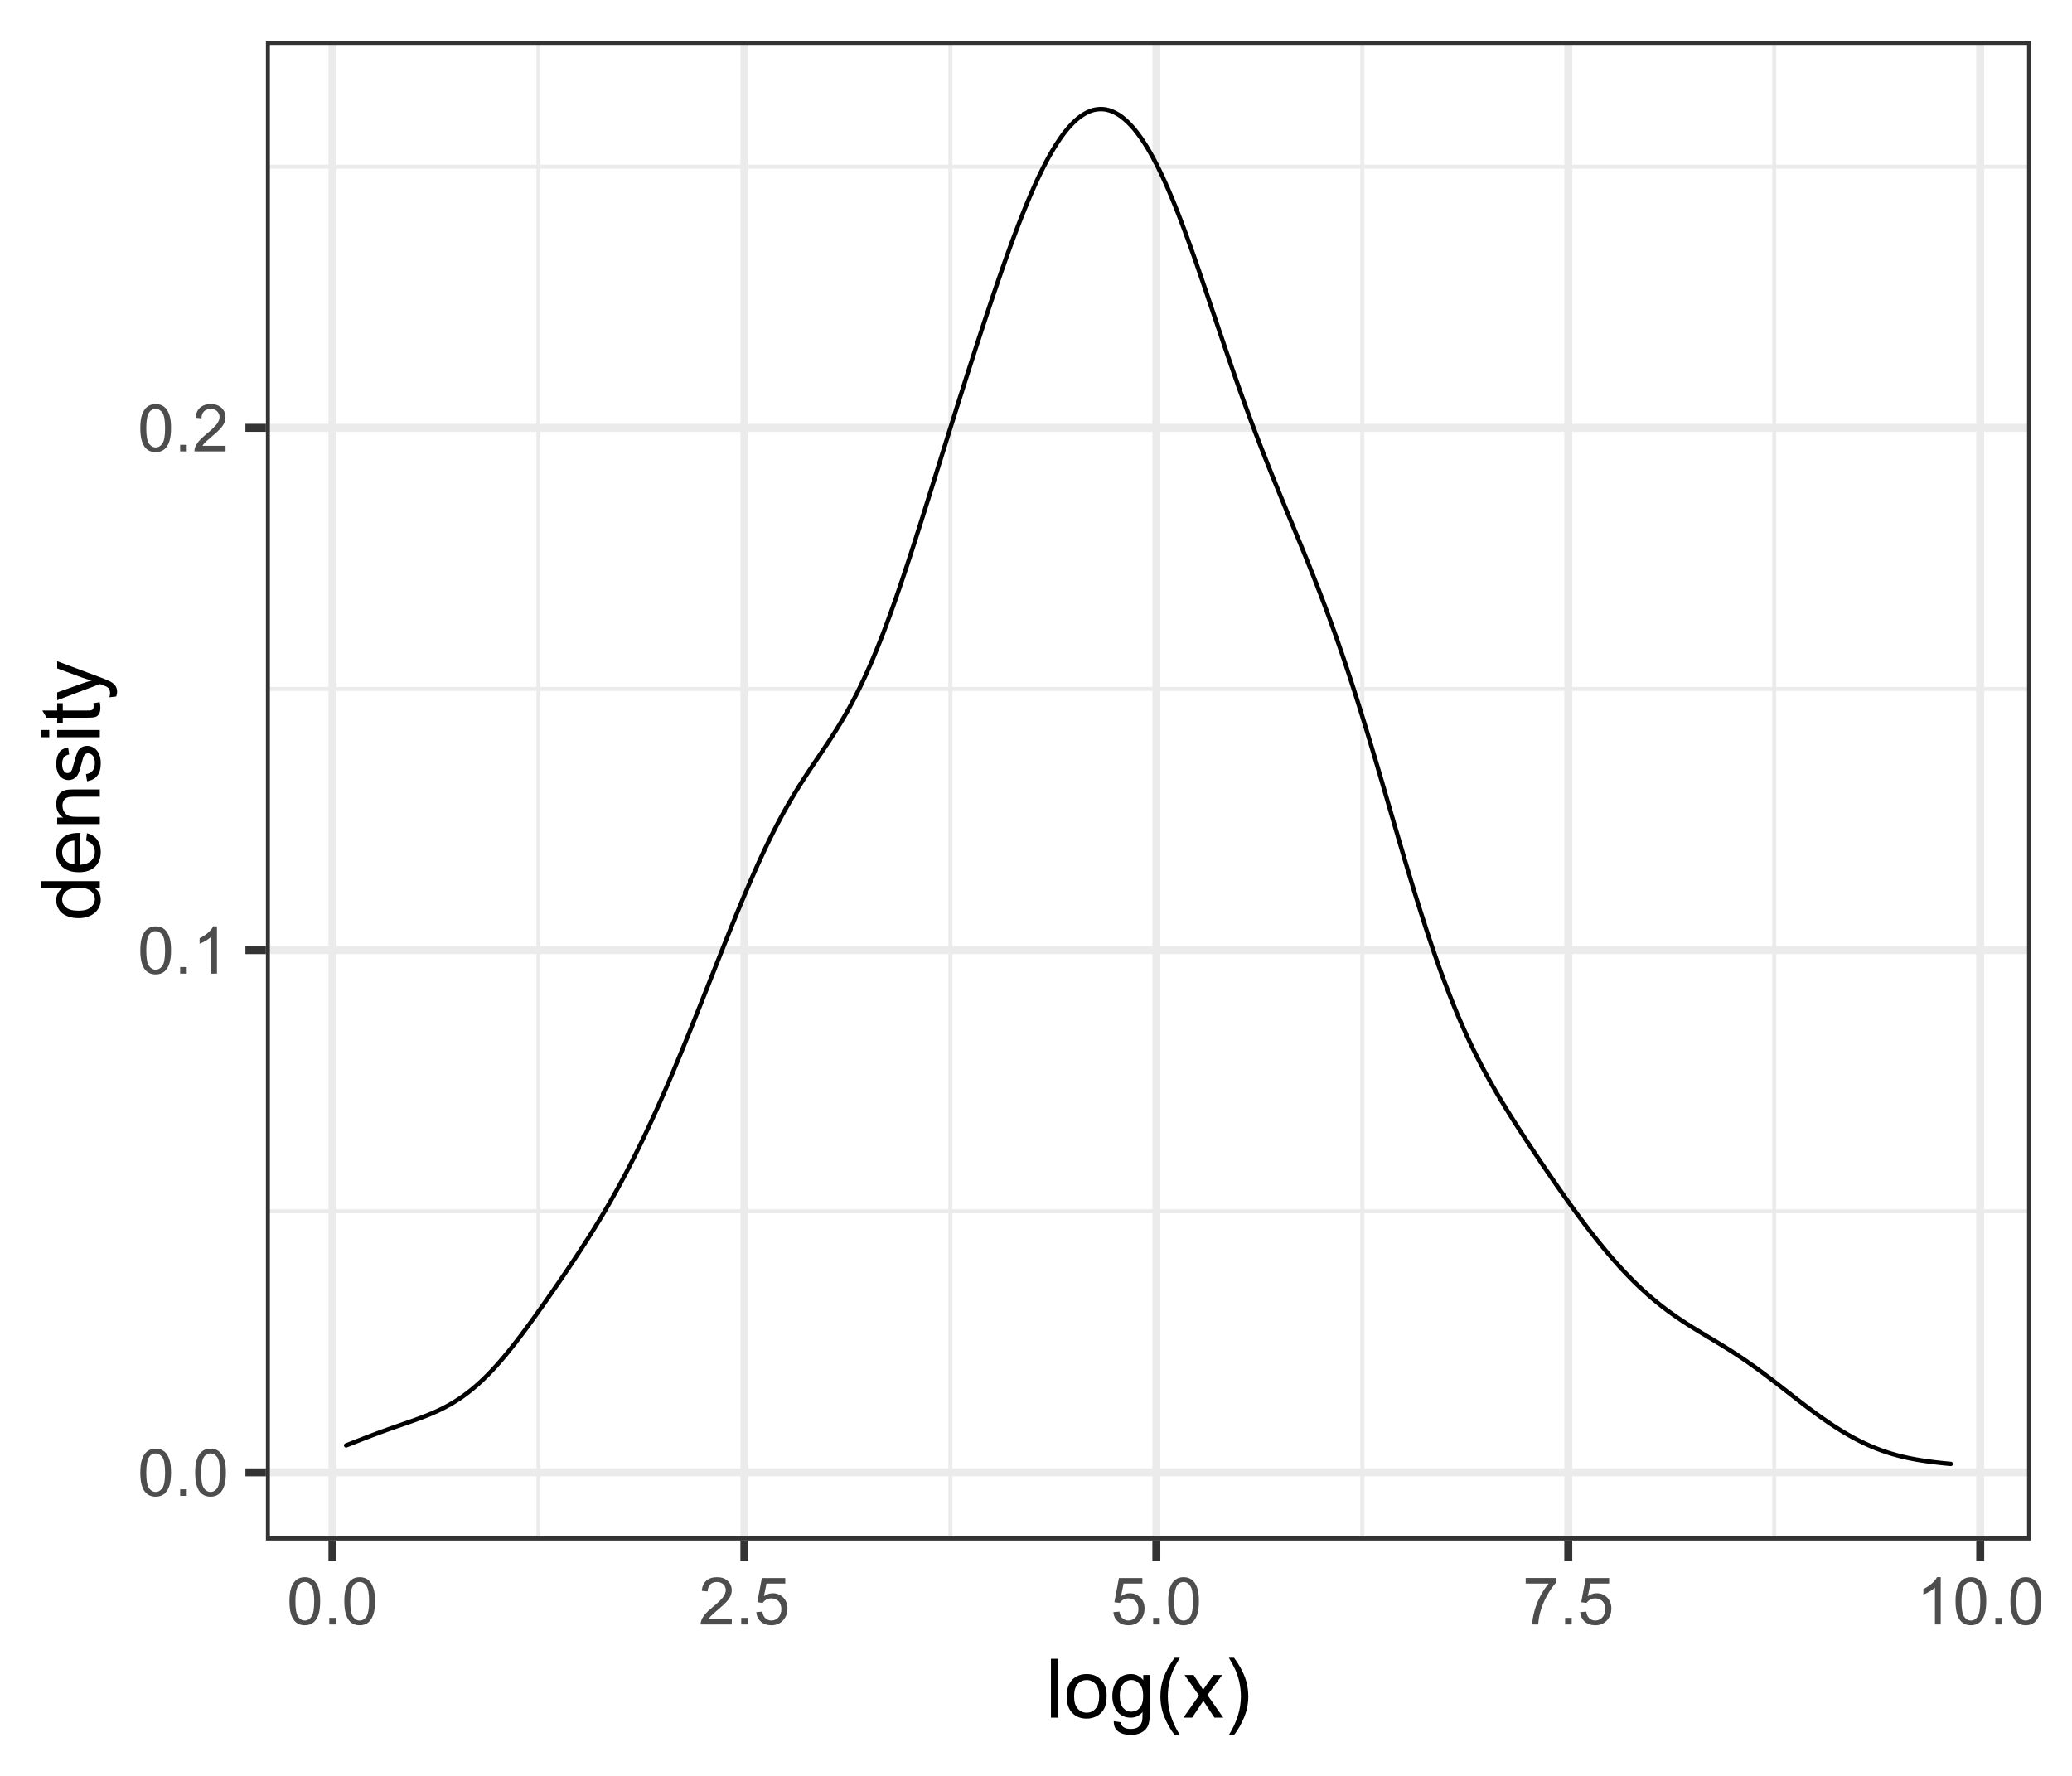 <?xml version="1.0" encoding="UTF-8"?>
<svg xmlns="http://www.w3.org/2000/svg" xmlns:xlink="http://www.w3.org/1999/xlink" width="504pt" height="432pt" viewBox="0 0 504 432" version="1.1">
<defs>
<g>
<symbol overflow="visible" id="glyph0-0">
<path style="stroke:none;" d="M 2 0 L 2 -10 L 10 -10 L 10 0 Z M 2.25 -0.25 L 9.75 -0.25 L 9.75 -9.75 L 2.25 -9.75 Z M 2.25 -0.25 "/>
</symbol>
<symbol overflow="visible" id="glyph0-1">
<path style="stroke:none;" d="M 0.664 -5.648 C 0.66 -7 0.801 -8.09 1.082 -8.918 C 1.359 -9.742 1.773 -10.379 2.324 -10.828 C 2.871 -11.273 3.562 -11.496 4.398 -11.5 C 5.012 -11.496 5.551 -11.371 6.016 -11.129 C 6.477 -10.879 6.859 -10.523 7.164 -10.059 C 7.465 -9.59 7.703 -9.023 7.875 -8.355 C 8.047 -7.684 8.133 -6.781 8.133 -5.648 C 8.133 -4.305 7.992 -3.219 7.719 -2.395 C 7.438 -1.566 7.027 -0.93 6.48 -0.48 C 5.93 -0.031 5.234 0.191 4.398 0.195 C 3.293 0.191 2.426 -0.199 1.797 -0.992 C 1.039 -1.941 0.66 -3.496 0.664 -5.648 Z M 2.109 -5.648 C 2.109 -3.766 2.328 -2.512 2.77 -1.895 C 3.207 -1.27 3.75 -0.961 4.398 -0.961 C 5.043 -0.961 5.586 -1.273 6.027 -1.898 C 6.465 -2.523 6.684 -3.773 6.688 -5.648 C 6.684 -7.531 6.465 -8.781 6.027 -9.406 C 5.586 -10.023 5.039 -10.336 4.383 -10.336 C 3.734 -10.336 3.219 -10.062 2.836 -9.516 C 2.352 -8.816 2.109 -7.527 2.109 -5.648 Z M 2.109 -5.648 "/>
</symbol>
<symbol overflow="visible" id="glyph0-2">
<path style="stroke:none;" d="M 1.453 0 L 1.453 -1.602 L 3.055 -1.602 L 3.055 0 Z M 1.453 0 "/>
</symbol>
<symbol overflow="visible" id="glyph0-3">
<path style="stroke:none;" d="M 5.961 0 L 4.555 0 L 4.555 -8.961 C 4.211 -8.633 3.77 -8.312 3.223 -7.992 C 2.672 -7.668 2.176 -7.426 1.742 -7.266 L 1.742 -8.625 C 2.523 -8.992 3.211 -9.438 3.805 -9.969 C 4.391 -10.492 4.809 -11.004 5.055 -11.5 L 5.961 -11.5 Z M 5.961 0 "/>
</symbol>
<symbol overflow="visible" id="glyph0-4">
<path style="stroke:none;" d="M 8.055 -1.352 L 8.055 0 L 0.484 0 C 0.473 -0.336 0.527 -0.66 0.648 -0.977 C 0.84 -1.488 1.148 -1.996 1.574 -2.5 C 1.996 -2.996 2.609 -3.574 3.414 -4.234 C 4.656 -5.254 5.496 -6.062 5.938 -6.66 C 6.371 -7.254 6.59 -7.816 6.594 -8.352 C 6.59 -8.906 6.391 -9.379 5.996 -9.762 C 5.594 -10.145 5.074 -10.336 4.438 -10.336 C 3.758 -10.336 3.219 -10.133 2.812 -9.727 C 2.406 -9.32 2.199 -8.758 2.195 -8.039 L 0.75 -8.188 C 0.848 -9.262 1.219 -10.086 1.867 -10.652 C 2.512 -11.215 3.379 -11.496 4.469 -11.5 C 5.566 -11.496 6.438 -11.191 7.078 -10.586 C 7.719 -9.973 8.039 -9.219 8.039 -8.32 C 8.039 -7.859 7.945 -7.406 7.758 -6.969 C 7.57 -6.523 7.258 -6.059 6.824 -5.57 C 6.387 -5.078 5.664 -4.406 4.656 -3.555 C 3.809 -2.844 3.266 -2.363 3.031 -2.113 C 2.789 -1.859 2.594 -1.605 2.438 -1.352 Z M 8.055 -1.352 "/>
</symbol>
<symbol overflow="visible" id="glyph0-5">
<path style="stroke:none;" d="M 0.664 -3 L 2.141 -3.125 C 2.246 -2.402 2.5 -1.863 2.902 -1.504 C 3.297 -1.141 3.777 -0.961 4.344 -0.961 C 5.016 -0.961 5.59 -1.215 6.062 -1.727 C 6.527 -2.234 6.762 -2.91 6.766 -3.758 C 6.762 -4.555 6.535 -5.188 6.09 -5.656 C 5.637 -6.117 5.047 -6.352 4.32 -6.352 C 3.863 -6.352 3.457 -6.246 3.094 -6.043 C 2.727 -5.832 2.438 -5.566 2.234 -5.242 L 0.914 -5.414 L 2.023 -11.297 L 7.719 -11.297 L 7.719 -9.953 L 3.148 -9.953 L 2.531 -6.875 C 3.219 -7.352 3.938 -7.594 4.695 -7.594 C 5.691 -7.594 6.535 -7.246 7.227 -6.555 C 7.91 -5.859 8.254 -4.969 8.258 -3.883 C 8.254 -2.844 7.953 -1.949 7.352 -1.195 C 6.613 -0.27 5.609 0.191 4.344 0.195 C 3.297 0.191 2.449 -0.098 1.793 -0.68 C 1.133 -1.262 0.754 -2.035 0.664 -3 Z M 0.664 -3 "/>
</symbol>
<symbol overflow="visible" id="glyph0-6">
<path style="stroke:none;" d="M 0.758 -9.953 L 0.758 -11.305 L 8.172 -11.305 L 8.172 -10.211 C 7.441 -9.434 6.719 -8.402 6.004 -7.117 C 5.285 -5.828 4.73 -4.504 4.344 -3.148 C 4.059 -2.188 3.879 -1.141 3.805 0 L 2.359 0 C 2.371 -0.898 2.547 -1.984 2.891 -3.266 C 3.227 -4.539 3.715 -5.77 4.348 -6.957 C 4.98 -8.137 5.652 -9.137 6.367 -9.953 Z M 0.758 -9.953 "/>
</symbol>
<symbol overflow="visible" id="glyph1-0">
<path style="stroke:none;" d="M 2.5 0 L 2.5 -12.5 L 12.5 -12.5 L 12.5 0 Z M 2.812 -0.312 L 12.188 -0.312 L 12.188 -12.188 L 2.812 -12.188 Z M 2.812 -0.312 "/>
</symbol>
<symbol overflow="visible" id="glyph1-1">
<path style="stroke:none;" d="M 1.281 0 L 1.281 -14.316 L 3.039 -14.316 L 3.039 0 Z M 1.281 0 "/>
</symbol>
<symbol overflow="visible" id="glyph1-2">
<path style="stroke:none;" d="M 0.664 -5.188 C 0.66 -7.102 1.195 -8.523 2.266 -9.453 C 3.152 -10.219 4.238 -10.605 5.527 -10.605 C 6.949 -10.605 8.117 -10.137 9.023 -9.203 C 9.93 -8.27 10.383 -6.98 10.383 -5.332 C 10.383 -3.996 10.18 -2.945 9.781 -2.18 C 9.375 -1.414 8.793 -0.82 8.031 -0.398 C 7.262 0.023 6.426 0.234 5.527 0.234 C 4.074 0.234 2.902 -0.23 2.008 -1.16 C 1.109 -2.09 0.66 -3.43 0.664 -5.188 Z M 2.469 -5.188 C 2.465 -3.855 2.758 -2.863 3.34 -2.203 C 3.918 -1.539 4.645 -1.207 5.527 -1.211 C 6.395 -1.207 7.121 -1.539 7.703 -2.207 C 8.281 -2.867 8.57 -3.879 8.574 -5.242 C 8.57 -6.523 8.281 -7.496 7.699 -8.156 C 7.117 -8.816 6.391 -9.145 5.527 -9.148 C 4.645 -9.145 3.918 -8.816 3.34 -8.164 C 2.758 -7.504 2.465 -6.512 2.469 -5.188 Z M 2.469 -5.188 "/>
</symbol>
<symbol overflow="visible" id="glyph1-3">
<path style="stroke:none;" d="M 0.996 0.859 L 2.703 1.113 C 2.773 1.641 2.973 2.023 3.301 2.266 C 3.73 2.59 4.328 2.754 5.086 2.754 C 5.898 2.754 6.527 2.59 6.973 2.266 C 7.414 1.938 7.711 1.48 7.871 0.898 C 7.957 0.535 8 -0.215 8 -1.359 C 7.227 -0.453 6.27 0 5.125 0 C 3.699 0 2.598 -0.512 1.816 -1.543 C 1.035 -2.566 0.645 -3.801 0.645 -5.242 C 0.645 -6.23 0.82 -7.145 1.18 -7.98 C 1.535 -8.816 2.055 -9.461 2.738 -9.922 C 3.414 -10.375 4.215 -10.605 5.137 -10.605 C 6.359 -10.605 7.367 -10.109 8.164 -9.121 L 8.164 -10.371 L 9.785 -10.371 L 9.785 -1.406 C 9.785 0.207 9.617 1.352 9.289 2.027 C 8.957 2.699 8.438 3.23 7.727 3.625 C 7.012 4.012 6.137 4.207 5.098 4.211 C 3.859 4.207 2.859 3.93 2.098 3.375 C 1.336 2.816 0.969 1.977 0.996 0.859 Z M 2.453 -5.371 C 2.449 -4.008 2.719 -3.016 3.262 -2.391 C 3.797 -1.766 4.473 -1.453 5.293 -1.453 C 6.098 -1.453 6.777 -1.762 7.324 -2.387 C 7.871 -3.004 8.145 -3.98 8.145 -5.312 C 8.145 -6.582 7.859 -7.539 7.297 -8.184 C 6.73 -8.824 6.055 -9.145 5.266 -9.148 C 4.48 -9.145 3.816 -8.828 3.273 -8.195 C 2.723 -7.559 2.449 -6.617 2.453 -5.371 Z M 2.453 -5.371 "/>
</symbol>
<symbol overflow="visible" id="glyph1-4">
<path style="stroke:none;" d="M 4.68 4.211 C 3.707 2.984 2.887 1.555 2.215 -0.086 C 1.543 -1.723 1.207 -3.422 1.211 -5.188 C 1.207 -6.73 1.457 -8.215 1.961 -9.641 C 2.547 -11.281 3.453 -12.922 4.68 -14.562 L 5.938 -14.562 C 5.148 -13.203 4.629 -12.238 4.375 -11.66 C 3.977 -10.762 3.664 -9.824 3.438 -8.848 C 3.152 -7.629 3.012 -6.402 3.016 -5.176 C 3.012 -2.039 3.984 1.086 5.938 4.211 Z M 4.68 4.211 "/>
</symbol>
<symbol overflow="visible" id="glyph1-5">
<path style="stroke:none;" d="M 0.148 0 L 3.938 -5.391 L 0.43 -10.371 L 2.625 -10.371 L 4.219 -7.938 C 4.516 -7.473 4.754 -7.086 4.941 -6.777 C 5.223 -7.203 5.488 -7.586 5.734 -7.922 L 7.48 -10.371 L 9.578 -10.371 L 5.996 -5.488 L 9.852 0 L 7.695 0 L 5.566 -3.223 L 5 -4.094 L 2.273 0 Z M 0.148 0 "/>
</symbol>
<symbol overflow="visible" id="glyph1-6">
<path style="stroke:none;" d="M 2.469 4.211 L 1.211 4.211 C 3.156 1.086 4.129 -2.039 4.133 -5.176 C 4.129 -6.395 3.988 -7.609 3.711 -8.82 C 3.484 -9.789 3.176 -10.727 2.781 -11.633 C 2.527 -12.211 2.004 -13.188 1.211 -14.562 L 2.469 -14.562 C 3.688 -12.922 4.594 -11.281 5.188 -9.641 C 5.684 -8.215 5.934 -6.73 5.938 -5.188 C 5.934 -3.422 5.598 -1.723 4.926 -0.086 C 4.25 1.555 3.43 2.984 2.469 4.211 Z M 2.469 4.211 "/>
</symbol>
<symbol overflow="visible" id="glyph2-0">
<path style="stroke:none;" d="M 0 -2.5 L -12.5 -2.5 L -12.5 -12.5 L 0 -12.5 Z M -0.312 -2.812 L -0.312 -12.188 L -12.188 -12.188 L -12.188 -2.812 Z M -0.312 -2.812 "/>
</symbol>
<symbol overflow="visible" id="glyph2-1">
<path style="stroke:none;" d="M 0 -8.047 L -1.309 -8.047 C -0.277 -7.387 0.234 -6.422 0.234 -5.148 C 0.234 -4.316 0.008 -3.555 -0.449 -2.867 C -0.902 -2.172 -1.539 -1.637 -2.359 -1.254 C -3.176 -0.871 -4.113 -0.68 -5.176 -0.684 C -6.207 -0.68 -7.148 -0.852 -7.992 -1.199 C -8.836 -1.543 -9.48 -2.062 -9.93 -2.754 C -10.379 -3.441 -10.605 -4.211 -10.605 -5.07 C -10.605 -5.691 -10.473 -6.25 -10.207 -6.738 C -9.941 -7.227 -9.598 -7.621 -9.18 -7.93 L -14.316 -7.93 L -14.316 -9.68 L 0 -9.68 Z M -5.176 -2.492 C -3.844 -2.488 -2.852 -2.77 -2.195 -3.332 C -1.535 -3.891 -1.207 -4.551 -1.211 -5.312 C -1.207 -6.078 -1.52 -6.73 -2.152 -7.27 C -2.777 -7.805 -3.738 -8.074 -5.027 -8.078 C -6.445 -8.074 -7.484 -7.801 -8.152 -7.258 C -8.812 -6.707 -9.145 -6.031 -9.148 -5.234 C -9.145 -4.449 -8.828 -3.797 -8.191 -3.277 C -7.551 -2.75 -6.543 -2.488 -5.176 -2.492 Z M -5.176 -2.492 "/>
</symbol>
<symbol overflow="visible" id="glyph2-2">
<path style="stroke:none;" d="M -3.34 -8.418 L -3.113 -10.234 C -2.051 -9.945 -1.23 -9.414 -0.645 -8.641 C -0.059 -7.863 0.234 -6.875 0.234 -5.672 C 0.234 -4.156 -0.23 -2.953 -1.168 -2.066 C -2.098 -1.176 -3.41 -0.73 -5.098 -0.734 C -6.84 -0.73 -8.191 -1.18 -9.16 -2.082 C -10.121 -2.977 -10.605 -4.145 -10.605 -5.578 C -10.605 -6.961 -10.133 -8.09 -9.188 -8.973 C -8.242 -9.848 -6.914 -10.289 -5.203 -10.293 C -5.098 -10.289 -4.941 -10.285 -4.734 -10.281 L -4.734 -2.551 C -3.594 -2.613 -2.719 -2.938 -2.117 -3.516 C -1.508 -4.094 -1.207 -4.816 -1.211 -5.684 C -1.207 -6.324 -1.375 -6.871 -1.719 -7.332 C -2.055 -7.785 -2.598 -8.148 -3.34 -8.418 Z M -6.18 -2.648 L -6.18 -8.438 C -7.051 -8.359 -7.707 -8.137 -8.145 -7.773 C -8.82 -7.211 -9.156 -6.484 -9.16 -5.598 C -9.156 -4.785 -8.887 -4.105 -8.348 -3.559 C -7.805 -3.004 -7.082 -2.703 -6.18 -2.648 Z M -6.18 -2.648 "/>
</symbol>
<symbol overflow="visible" id="glyph2-3">
<path style="stroke:none;" d="M 0 -1.32 L -10.371 -1.32 L -10.371 -2.902 L -8.898 -2.902 C -10.035 -3.66 -10.605 -4.762 -10.605 -6.203 C -10.605 -6.824 -10.492 -7.398 -10.266 -7.926 C -10.039 -8.445 -9.742 -8.836 -9.383 -9.102 C -9.016 -9.359 -8.586 -9.543 -8.086 -9.648 C -7.758 -9.711 -7.188 -9.742 -6.375 -9.746 L 0 -9.746 L 0 -7.988 L -6.309 -7.988 C -7.023 -7.984 -7.559 -7.918 -7.914 -7.781 C -8.266 -7.645 -8.547 -7.402 -8.762 -7.055 C -8.973 -6.707 -9.082 -6.297 -9.082 -5.832 C -9.082 -5.078 -8.844 -4.434 -8.367 -3.891 C -7.891 -3.348 -6.988 -3.074 -5.664 -3.078 L 0 -3.078 Z M 0 -1.32 "/>
</symbol>
<symbol overflow="visible" id="glyph2-4">
<path style="stroke:none;" d="M -3.094 -0.617 L -3.367 -2.352 C -2.668 -2.445 -2.133 -2.719 -1.766 -3.168 C -1.391 -3.609 -1.207 -4.234 -1.211 -5.039 C -1.207 -5.844 -1.371 -6.441 -1.703 -6.836 C -2.027 -7.223 -2.414 -7.418 -2.859 -7.422 C -3.258 -7.418 -3.57 -7.246 -3.797 -6.906 C -3.953 -6.66 -4.152 -6.062 -4.395 -5.109 C -4.719 -3.82 -5 -2.926 -5.238 -2.426 C -5.473 -1.926 -5.801 -1.547 -6.223 -1.293 C -6.645 -1.035 -7.109 -0.906 -7.617 -0.91 C -8.078 -0.906 -8.504 -1.012 -8.902 -1.227 C -9.293 -1.434 -9.621 -1.723 -9.883 -2.09 C -10.082 -2.359 -10.254 -2.73 -10.395 -3.207 C -10.535 -3.676 -10.605 -4.184 -10.605 -4.727 C -10.605 -5.539 -10.488 -6.254 -10.254 -6.871 C -10.02 -7.484 -9.699 -7.938 -9.301 -8.23 C -8.898 -8.523 -8.363 -8.727 -7.695 -8.836 L -7.461 -7.121 C -7.992 -7.039 -8.41 -6.812 -8.711 -6.441 C -9.008 -6.062 -9.156 -5.535 -9.16 -4.855 C -9.156 -4.047 -9.023 -3.469 -8.758 -3.125 C -8.488 -2.777 -8.176 -2.605 -7.82 -2.609 C -7.59 -2.605 -7.387 -2.68 -7.207 -2.824 C -7.016 -2.965 -6.859 -3.188 -6.738 -3.496 C -6.672 -3.672 -6.52 -4.188 -6.289 -5.047 C -5.953 -6.289 -5.684 -7.16 -5.473 -7.652 C -5.262 -8.145 -4.953 -8.527 -4.551 -8.809 C -4.145 -9.082 -3.645 -9.223 -3.047 -9.227 C -2.461 -9.223 -1.906 -9.051 -1.391 -8.715 C -0.867 -8.371 -0.469 -7.879 -0.188 -7.234 C 0.094 -6.59 0.234 -5.859 0.234 -5.047 C 0.234 -3.695 -0.043 -2.672 -0.605 -1.969 C -1.16 -1.262 -1.992 -0.809 -3.094 -0.617 Z M -3.094 -0.617 "/>
</symbol>
<symbol overflow="visible" id="glyph2-5">
<path style="stroke:none;" d="M -12.297 -1.328 L -14.316 -1.328 L -14.316 -3.086 L -12.297 -3.086 Z M 0 -1.328 L -10.371 -1.328 L -10.371 -3.086 L 0 -3.086 Z M 0 -1.328 "/>
</symbol>
<symbol overflow="visible" id="glyph2-6">
<path style="stroke:none;" d="M -1.57 -5.156 L -0.02 -5.41 C 0.086 -4.91 0.133 -4.469 0.137 -4.082 C 0.133 -3.441 0.035 -2.945 -0.164 -2.598 C -0.367 -2.242 -0.633 -1.996 -0.961 -1.855 C -1.289 -1.711 -1.98 -1.641 -3.039 -1.641 L -9.004 -1.641 L -9.004 -0.352 L -10.371 -0.352 L -10.371 -1.641 L -12.938 -1.641 L -13.992 -3.391 L -10.371 -3.391 L -10.371 -5.156 L -9.004 -5.156 L -9.004 -3.391 L -2.938 -3.391 C -2.434 -3.387 -2.113 -3.418 -1.973 -3.48 C -1.828 -3.543 -1.715 -3.641 -1.629 -3.781 C -1.543 -3.918 -1.5 -4.121 -1.504 -4.383 C -1.5 -4.578 -1.523 -4.836 -1.57 -5.156 Z M -1.57 -5.156 "/>
</symbol>
<symbol overflow="visible" id="glyph2-7">
<path style="stroke:none;" d="M 3.992 -1.238 L 2.344 -1.043 C 2.445 -1.426 2.496 -1.762 2.5 -2.051 C 2.496 -2.441 2.43 -2.754 2.305 -2.988 C 2.172 -3.223 1.992 -3.414 1.758 -3.562 C 1.582 -3.672 1.145 -3.852 0.449 -4.102 C 0.352 -4.133 0.207 -4.184 0.02 -4.258 L -10.371 -0.324 L -10.371 -2.219 L -4.367 -4.375 C -3.602 -4.652 -2.801 -4.902 -1.961 -5.125 C -2.766 -5.324 -3.555 -5.566 -4.328 -5.852 L -10.371 -8.066 L -10.371 -9.824 L 0.176 -5.879 C 1.316 -5.449 2.102 -5.121 2.531 -4.891 C 3.109 -4.574 3.531 -4.215 3.805 -3.816 C 4.07 -3.41 4.207 -2.93 4.211 -2.371 C 4.207 -2.031 4.133 -1.652 3.992 -1.238 Z M 3.992 -1.238 "/>
</symbol>
</g>
<clipPath id="clip1">
  <path d="M 64.68 9.961 L 494.039 9.961 L 494.039 374.742 L 64.68 374.742 Z M 64.68 9.961 "/>
</clipPath>
<clipPath id="clip2">
  <path d="M 64.68 294 L 494.039 294 L 494.039 296 L 64.68 296 Z M 64.68 294 "/>
</clipPath>
<clipPath id="clip3">
  <path d="M 64.68 167 L 494.039 167 L 494.039 169 L 64.68 169 Z M 64.68 167 "/>
</clipPath>
<clipPath id="clip4">
  <path d="M 64.68 40 L 494.039 40 L 494.039 42 L 64.68 42 Z M 64.68 40 "/>
</clipPath>
<clipPath id="clip5">
  <path d="M 130 9.961 L 132 9.961 L 132 374.742 L 130 374.742 Z M 130 9.961 "/>
</clipPath>
<clipPath id="clip6">
  <path d="M 230 9.961 L 232 9.961 L 232 374.742 L 230 374.742 Z M 230 9.961 "/>
</clipPath>
<clipPath id="clip7">
  <path d="M 330 9.961 L 332 9.961 L 332 374.742 L 330 374.742 Z M 330 9.961 "/>
</clipPath>
<clipPath id="clip8">
  <path d="M 431 9.961 L 433 9.961 L 433 374.742 L 431 374.742 Z M 431 9.961 "/>
</clipPath>
<clipPath id="clip9">
  <path d="M 64.68 357 L 494.039 357 L 494.039 360 L 64.68 360 Z M 64.68 357 "/>
</clipPath>
<clipPath id="clip10">
  <path d="M 64.68 230 L 494.039 230 L 494.039 233 L 64.68 233 Z M 64.68 230 "/>
</clipPath>
<clipPath id="clip11">
  <path d="M 64.68 103 L 494.039 103 L 494.039 106 L 64.68 106 Z M 64.68 103 "/>
</clipPath>
<clipPath id="clip12">
  <path d="M 79 9.961 L 82 9.961 L 82 374.742 L 79 374.742 Z M 79 9.961 "/>
</clipPath>
<clipPath id="clip13">
  <path d="M 180 9.961 L 183 9.961 L 183 374.742 L 180 374.742 Z M 180 9.961 "/>
</clipPath>
<clipPath id="clip14">
  <path d="M 280 9.961 L 283 9.961 L 283 374.742 L 280 374.742 Z M 280 9.961 "/>
</clipPath>
<clipPath id="clip15">
  <path d="M 380 9.961 L 383 9.961 L 383 374.742 L 380 374.742 Z M 380 9.961 "/>
</clipPath>
<clipPath id="clip16">
  <path d="M 480 9.961 L 483 9.961 L 483 374.742 L 480 374.742 Z M 480 9.961 "/>
</clipPath>
<clipPath id="clip17">
  <path d="M 64.68 9.961 L 494.039 9.961 L 494.039 374.742 L 64.68 374.742 Z M 64.68 9.961 "/>
</clipPath>
</defs>
<g id="surface24">
<rect x="0" y="0" width="504" height="432" style="fill:rgb(100%,100%,100%);fill-opacity:1;stroke:none;"/>
<rect x="0" y="0" width="504" height="432" style="fill:rgb(100%,100%,100%);fill-opacity:1;stroke:none;"/>
<path style="fill:none;stroke-width:1.94;stroke-linecap:round;stroke-linejoin:round;stroke:rgb(100%,100%,100%);stroke-opacity:1;stroke-miterlimit:10;" d="M 0 432 L 504 432 L 504 0 L 0 0 Z M 0 432 "/>
<g clip-path="url(#clip1)" clip-rule="nonzero">
<path style=" stroke:none;fill-rule:nonzero;fill:rgb(100%,100%,100%);fill-opacity:1;" d="M 64.68 374.742 L 494.039 374.742 L 494.039 9.961 L 64.68 9.961 Z M 64.68 374.742 "/>
</g>
<g clip-path="url(#clip2)" clip-rule="nonzero">
<path style="fill:none;stroke-width:0.97;stroke-linecap:butt;stroke-linejoin:round;stroke:rgb(92.157%,92.157%,92.157%);stroke-opacity:1;stroke-miterlimit:10;" d="M 64.68 294.641 L 494.039 294.641 "/>
</g>
<g clip-path="url(#clip3)" clip-rule="nonzero">
<path style="fill:none;stroke-width:0.97;stroke-linecap:butt;stroke-linejoin:round;stroke:rgb(92.157%,92.157%,92.157%);stroke-opacity:1;stroke-miterlimit:10;" d="M 64.68 167.598 L 494.039 167.598 "/>
</g>
<g clip-path="url(#clip4)" clip-rule="nonzero">
<path style="fill:none;stroke-width:0.97;stroke-linecap:butt;stroke-linejoin:round;stroke:rgb(92.157%,92.157%,92.157%);stroke-opacity:1;stroke-miterlimit:10;" d="M 64.68 40.555 L 494.039 40.555 "/>
</g>
<g clip-path="url(#clip5)" clip-rule="nonzero">
<path style="fill:none;stroke-width:0.97;stroke-linecap:butt;stroke-linejoin:round;stroke:rgb(92.157%,92.157%,92.157%);stroke-opacity:1;stroke-miterlimit:10;" d="M 130.969 374.742 L 130.969 9.961 "/>
</g>
<g clip-path="url(#clip6)" clip-rule="nonzero">
<path style="fill:none;stroke-width:0.97;stroke-linecap:butt;stroke-linejoin:round;stroke:rgb(92.157%,92.157%,92.157%);stroke-opacity:1;stroke-miterlimit:10;" d="M 231.172 374.742 L 231.172 9.961 "/>
</g>
<g clip-path="url(#clip7)" clip-rule="nonzero">
<path style="fill:none;stroke-width:0.97;stroke-linecap:butt;stroke-linejoin:round;stroke:rgb(92.157%,92.157%,92.157%);stroke-opacity:1;stroke-miterlimit:10;" d="M 331.375 374.742 L 331.375 9.961 "/>
</g>
<g clip-path="url(#clip8)" clip-rule="nonzero">
<path style="fill:none;stroke-width:0.97;stroke-linecap:butt;stroke-linejoin:round;stroke:rgb(92.157%,92.157%,92.157%);stroke-opacity:1;stroke-miterlimit:10;" d="M 431.578 374.742 L 431.578 9.961 "/>
</g>
<g clip-path="url(#clip9)" clip-rule="nonzero">
<path style="fill:none;stroke-width:1.94;stroke-linecap:butt;stroke-linejoin:round;stroke:rgb(92.157%,92.157%,92.157%);stroke-opacity:1;stroke-miterlimit:10;" d="M 64.68 358.164 L 494.039 358.164 "/>
</g>
<g clip-path="url(#clip10)" clip-rule="nonzero">
<path style="fill:none;stroke-width:1.94;stroke-linecap:butt;stroke-linejoin:round;stroke:rgb(92.157%,92.157%,92.157%);stroke-opacity:1;stroke-miterlimit:10;" d="M 64.68 231.121 L 494.039 231.121 "/>
</g>
<g clip-path="url(#clip11)" clip-rule="nonzero">
<path style="fill:none;stroke-width:1.94;stroke-linecap:butt;stroke-linejoin:round;stroke:rgb(92.157%,92.157%,92.157%);stroke-opacity:1;stroke-miterlimit:10;" d="M 64.68 104.074 L 494.039 104.074 "/>
</g>
<g clip-path="url(#clip12)" clip-rule="nonzero">
<path style="fill:none;stroke-width:1.94;stroke-linecap:butt;stroke-linejoin:round;stroke:rgb(92.157%,92.157%,92.157%);stroke-opacity:1;stroke-miterlimit:10;" d="M 80.867 374.742 L 80.867 9.961 "/>
</g>
<g clip-path="url(#clip13)" clip-rule="nonzero">
<path style="fill:none;stroke-width:1.94;stroke-linecap:butt;stroke-linejoin:round;stroke:rgb(92.157%,92.157%,92.157%);stroke-opacity:1;stroke-miterlimit:10;" d="M 181.07 374.742 L 181.07 9.961 "/>
</g>
<g clip-path="url(#clip14)" clip-rule="nonzero">
<path style="fill:none;stroke-width:1.94;stroke-linecap:butt;stroke-linejoin:round;stroke:rgb(92.157%,92.157%,92.157%);stroke-opacity:1;stroke-miterlimit:10;" d="M 281.273 374.742 L 281.273 9.961 "/>
</g>
<g clip-path="url(#clip15)" clip-rule="nonzero">
<path style="fill:none;stroke-width:1.94;stroke-linecap:butt;stroke-linejoin:round;stroke:rgb(92.157%,92.157%,92.157%);stroke-opacity:1;stroke-miterlimit:10;" d="M 381.477 374.742 L 381.477 9.961 "/>
</g>
<g clip-path="url(#clip16)" clip-rule="nonzero">
<path style="fill:none;stroke-width:1.94;stroke-linecap:butt;stroke-linejoin:round;stroke:rgb(92.157%,92.157%,92.157%);stroke-opacity:1;stroke-miterlimit:10;" d="M 481.68 374.742 L 481.68 9.961 "/>
</g>
<path style="fill:none;stroke-width:1.067;stroke-linecap:round;stroke-linejoin:round;stroke:rgb(0%,0%,0%);stroke-opacity:1;stroke-miterlimit:10;" d="M 84.195 351.605 L 84.957 351.309 L 85.723 351.008 L 86.484 350.711 L 87.25 350.41 L 88.012 350.113 L 89.543 349.52 L 90.305 349.23 L 91.07 348.941 L 91.832 348.652 L 92.598 348.371 L 93.359 348.094 L 94.125 347.816 L 94.887 347.543 L 95.652 347.273 L 96.414 347.008 L 97.945 346.477 L 98.707 346.211 L 99.473 345.945 L 100.234 345.676 L 101 345.402 L 101.762 345.121 L 102.527 344.84 L 103.289 344.543 L 104.055 344.238 L 104.816 343.926 L 105.582 343.598 L 106.348 343.254 L 107.109 342.891 L 107.875 342.512 L 108.637 342.109 L 109.402 341.691 L 110.164 341.242 L 110.93 340.77 L 111.691 340.273 L 112.457 339.754 L 113.219 339.203 L 113.984 338.617 L 114.75 338.008 L 115.512 337.371 L 116.277 336.707 L 117.039 336.004 L 117.805 335.273 L 118.566 334.516 L 119.332 333.73 L 120.094 332.918 L 120.859 332.074 L 121.621 331.207 L 122.387 330.316 L 123.152 329.406 L 123.914 328.465 L 124.68 327.508 L 125.441 326.535 L 126.207 325.543 L 126.969 324.531 L 127.734 323.508 L 128.496 322.473 L 129.262 321.426 L 130.023 320.371 L 130.789 319.301 L 131.555 318.227 L 132.316 317.145 L 133.082 316.059 L 133.844 314.961 L 134.609 313.863 L 135.371 312.754 L 136.137 311.645 L 136.898 310.527 L 137.664 309.402 L 138.426 308.27 L 139.191 307.129 L 139.957 305.984 L 140.719 304.824 L 141.484 303.656 L 142.246 302.477 L 143.012 301.285 L 143.773 300.078 L 144.539 298.852 L 145.301 297.613 L 146.066 296.355 L 146.828 295.078 L 147.594 293.777 L 148.359 292.457 L 149.121 291.117 L 149.887 289.754 L 150.648 288.363 L 151.414 286.945 L 152.176 285.508 L 152.941 284.043 L 153.703 282.555 L 154.469 281.031 L 155.23 279.488 L 155.996 277.918 L 156.762 276.328 L 157.523 274.707 L 158.289 273.059 L 159.051 271.391 L 159.816 269.703 L 160.578 267.988 L 161.344 266.25 L 162.105 264.492 L 162.871 262.715 L 163.633 260.922 L 164.398 259.105 L 165.164 257.27 L 165.926 255.422 L 166.691 253.562 L 167.453 251.688 L 168.219 249.797 L 168.98 247.898 L 169.746 245.992 L 170.508 244.074 L 171.273 242.152 L 172.035 240.227 L 172.801 238.297 L 173.566 236.363 L 174.328 234.434 L 175.094 232.508 L 175.855 230.586 L 176.621 228.668 L 177.383 226.762 L 178.148 224.871 L 178.91 222.992 L 179.676 221.129 L 180.438 219.285 L 181.203 217.465 L 181.969 215.668 L 182.73 213.902 L 183.496 212.16 L 184.258 210.445 L 185.023 208.773 L 185.785 207.133 L 186.551 205.527 L 187.312 203.957 L 188.078 202.43 L 188.84 200.941 L 189.605 199.492 L 190.371 198.078 L 191.133 196.703 L 191.898 195.371 L 192.66 194.07 L 193.426 192.801 L 194.188 191.559 L 194.953 190.352 L 195.715 189.168 L 196.48 188 L 197.242 186.848 L 198.008 185.711 L 198.773 184.582 L 199.535 183.449 L 200.301 182.316 L 201.062 181.176 L 201.828 180.016 L 202.59 178.836 L 203.355 177.637 L 204.117 176.406 L 204.883 175.141 L 205.645 173.832 L 206.41 172.48 L 207.176 171.086 L 207.938 169.645 L 208.703 168.141 L 209.465 166.578 L 210.23 164.965 L 210.992 163.301 L 211.758 161.57 L 212.52 159.773 L 213.285 157.926 L 214.047 156.02 L 214.812 154.066 L 215.578 152.039 L 216.34 149.969 L 217.105 147.852 L 217.867 145.691 L 218.633 143.484 L 219.395 141.234 L 220.16 138.949 L 220.922 136.637 L 221.688 134.297 L 222.449 131.922 L 223.215 129.531 L 223.98 127.125 L 224.742 124.703 L 225.508 122.27 L 226.27 119.828 L 227.035 117.379 L 227.797 114.926 L 228.562 112.473 L 229.324 110.023 L 230.09 107.574 L 230.852 105.129 L 231.617 102.688 L 232.383 100.254 L 233.145 97.828 L 233.91 95.414 L 234.672 93.004 L 235.438 90.609 L 236.199 88.223 L 236.965 85.852 L 237.727 83.492 L 238.492 81.148 L 239.254 78.82 L 240.02 76.512 L 240.785 74.223 L 241.547 71.949 L 242.312 69.703 L 243.074 67.484 L 243.84 65.293 L 244.602 63.129 L 245.367 60.996 L 246.129 58.91 L 246.895 56.863 L 247.656 54.852 L 248.422 52.887 L 249.188 50.973 L 249.949 49.121 L 250.715 47.316 L 251.477 45.57 L 252.242 43.883 L 253.004 42.277 L 253.77 40.734 L 254.531 39.254 L 255.297 37.844 L 256.059 36.523 L 256.824 35.281 L 257.59 34.113 L 258.352 33.016 L 259.117 32.004 L 259.879 31.09 L 260.645 30.254 L 261.406 29.496 L 262.172 28.816 L 262.934 28.238 L 263.699 27.746 L 264.461 27.336 L 265.227 27 L 265.992 26.754 L 266.754 26.609 L 267.52 26.543 L 268.281 26.555 L 269.047 26.648 L 269.809 26.844 L 270.574 27.121 L 271.336 27.48 L 272.102 27.918 L 272.863 28.445 L 273.629 29.074 L 274.395 29.777 L 275.156 30.562 L 275.922 31.422 L 276.684 32.395 L 277.449 33.441 L 278.211 34.566 L 278.977 35.77 L 279.738 37.062 L 280.504 38.445 L 281.266 39.898 L 282.031 41.422 L 282.797 43.016 L 283.559 44.703 L 284.324 46.449 L 285.086 48.258 L 285.852 50.125 L 286.613 52.055 L 287.379 54.047 L 288.141 56.082 L 288.906 58.156 L 289.668 60.273 L 290.434 62.434 L 291.199 64.621 L 291.961 66.832 L 292.727 69.062 L 293.488 71.309 L 294.254 73.566 L 295.016 75.832 L 295.781 78.098 L 296.543 80.359 L 297.309 82.613 L 298.07 84.855 L 298.836 87.086 L 299.602 89.301 L 300.363 91.492 L 301.129 93.66 L 301.891 95.809 L 302.656 97.93 L 303.418 100.027 L 304.184 102.094 L 304.945 104.133 L 305.711 106.148 L 306.473 108.141 L 307.238 110.105 L 308.004 112.043 L 308.766 113.965 L 309.531 115.867 L 310.293 117.75 L 311.059 119.621 L 311.82 121.48 L 312.586 123.328 L 313.348 125.176 L 314.113 127.016 L 314.875 128.859 L 316.406 132.562 L 317.168 134.434 L 317.934 136.316 L 318.695 138.215 L 319.461 140.137 L 320.223 142.078 L 320.988 144.051 L 321.75 146.055 L 322.516 148.082 L 323.277 150.145 L 324.043 152.242 L 324.809 154.383 L 325.57 156.555 L 326.336 158.762 L 327.098 161.004 L 327.863 163.297 L 328.625 165.621 L 329.391 167.984 L 330.152 170.375 L 330.918 172.809 L 331.68 175.277 L 332.445 177.773 L 333.207 180.293 L 333.973 182.84 L 334.738 185.41 L 335.5 187.996 L 336.266 190.598 L 337.027 193.207 L 337.793 195.828 L 338.555 198.445 L 339.32 201.066 L 340.082 203.676 L 340.848 206.277 L 341.609 208.859 L 342.375 211.422 L 343.141 213.961 L 343.902 216.477 L 344.668 218.949 L 345.43 221.391 L 346.195 223.793 L 346.957 226.156 L 347.723 228.473 L 348.484 230.73 L 349.25 232.945 L 350.012 235.113 L 350.777 237.23 L 351.543 239.277 L 352.305 241.277 L 353.07 243.223 L 353.832 245.121 L 354.598 246.953 L 355.359 248.734 L 356.125 250.465 L 356.887 252.148 L 357.652 253.785 L 358.414 255.363 L 359.18 256.902 L 359.945 258.402 L 360.707 259.867 L 361.473 261.289 L 362.234 262.676 L 363 264.031 L 363.762 265.363 L 364.527 266.668 L 365.289 267.945 L 366.055 269.203 L 366.816 270.441 L 367.582 271.668 L 368.348 272.875 L 369.109 274.066 L 369.875 275.254 L 370.637 276.426 L 371.402 277.594 L 372.164 278.75 L 372.93 279.902 L 373.691 281.047 L 374.457 282.184 L 375.219 283.316 L 375.984 284.441 L 376.75 285.562 L 377.512 286.676 L 378.277 287.785 L 379.039 288.883 L 379.805 289.977 L 380.566 291.062 L 381.332 292.141 L 382.094 293.203 L 382.859 294.262 L 383.621 295.309 L 384.387 296.344 L 385.152 297.367 L 385.914 298.375 L 386.68 299.371 L 387.441 300.355 L 388.207 301.324 L 388.969 302.277 L 389.734 303.215 L 390.496 304.141 L 391.262 305.047 L 392.023 305.938 L 392.789 306.809 L 393.555 307.668 L 394.316 308.508 L 395.082 309.328 L 395.844 310.129 L 396.609 310.914 L 397.371 311.68 L 398.137 312.434 L 398.898 313.16 L 399.664 313.871 L 400.426 314.562 L 401.191 315.238 L 401.957 315.895 L 402.719 316.531 L 403.484 317.152 L 404.246 317.758 L 405.012 318.348 L 405.773 318.918 L 406.539 319.473 L 407.301 320.012 L 408.066 320.543 L 408.828 321.059 L 409.594 321.562 L 410.359 322.059 L 411.121 322.543 L 411.887 323.023 L 412.648 323.492 L 413.414 323.957 L 414.176 324.422 L 414.941 324.879 L 415.703 325.34 L 416.469 325.797 L 417.23 326.258 L 418.762 327.188 L 419.523 327.66 L 420.289 328.137 L 421.051 328.621 L 421.816 329.109 L 422.578 329.609 L 423.344 330.117 L 424.105 330.629 L 424.871 331.152 L 425.633 331.684 L 426.398 332.227 L 427.164 332.773 L 427.926 333.328 L 428.691 333.891 L 429.453 334.465 L 430.219 335.039 L 430.98 335.621 L 431.746 336.207 L 432.508 336.801 L 433.273 337.395 L 434.035 337.988 L 434.801 338.586 L 435.566 339.18 L 436.328 339.777 L 437.094 340.371 L 437.855 340.961 L 438.621 341.547 L 439.383 342.129 L 440.148 342.707 L 440.91 343.273 L 441.676 343.836 L 442.438 344.391 L 443.203 344.938 L 443.969 345.469 L 444.73 345.996 L 445.496 346.508 L 446.258 347.012 L 447.023 347.5 L 447.785 347.973 L 448.551 348.438 L 449.312 348.887 L 450.078 349.32 L 450.84 349.742 L 451.605 350.148 L 452.371 350.539 L 453.133 350.914 L 453.898 351.273 L 454.66 351.617 L 455.426 351.945 L 456.188 352.262 L 456.953 352.559 L 457.715 352.84 L 458.48 353.109 L 459.242 353.363 L 460.008 353.602 L 460.773 353.824 L 461.535 354.035 L 462.301 354.234 L 463.062 354.418 L 463.828 354.59 L 464.59 354.754 L 465.355 354.902 L 466.117 355.047 L 466.883 355.176 L 467.645 355.297 L 468.41 355.414 L 469.176 355.52 L 469.938 355.621 L 470.703 355.715 L 471.465 355.801 L 472.23 355.887 L 472.992 355.965 L 473.758 356.043 L 474.52 356.113 "/>
<g clip-path="url(#clip17)" clip-rule="nonzero">
<path style="fill:none;stroke-width:1.94;stroke-linecap:round;stroke-linejoin:round;stroke:rgb(20%,20%,20%);stroke-opacity:1;stroke-miterlimit:10;" d="M 64.68 374.742 L 494.039 374.742 L 494.039 9.961 L 64.68 9.961 Z M 64.68 374.742 "/>
</g>
<g style="fill:rgb(30.196%,30.196%,30.196%);fill-opacity:1;">
  <use xlink:href="#glyph0-1" x="33.469" y="363.891"/>
  <use xlink:href="#glyph0-2" x="42.367" y="363.891"/>
  <use xlink:href="#glyph0-1" x="46.812" y="363.891"/>
</g>
<g style="fill:rgb(30.196%,30.196%,30.196%);fill-opacity:1;">
  <use xlink:href="#glyph0-1" x="33.469" y="236.848"/>
  <use xlink:href="#glyph0-2" x="42.367" y="236.848"/>
  <use xlink:href="#glyph0-3" x="46.812" y="236.848"/>
</g>
<g style="fill:rgb(30.196%,30.196%,30.196%);fill-opacity:1;">
  <use xlink:href="#glyph0-1" x="33.469" y="109.801"/>
  <use xlink:href="#glyph0-2" x="42.367" y="109.801"/>
  <use xlink:href="#glyph0-4" x="46.812" y="109.801"/>
</g>
<path style="fill:none;stroke-width:1.94;stroke-linecap:butt;stroke-linejoin:round;stroke:rgb(20%,20%,20%);stroke-opacity:1;stroke-miterlimit:10;" d="M 59.695 358.164 L 64.68 358.164 "/>
<path style="fill:none;stroke-width:1.94;stroke-linecap:butt;stroke-linejoin:round;stroke:rgb(20%,20%,20%);stroke-opacity:1;stroke-miterlimit:10;" d="M 59.695 231.121 L 64.68 231.121 "/>
<path style="fill:none;stroke-width:1.94;stroke-linecap:butt;stroke-linejoin:round;stroke:rgb(20%,20%,20%);stroke-opacity:1;stroke-miterlimit:10;" d="M 59.695 104.074 L 64.68 104.074 "/>
<path style="fill:none;stroke-width:1.94;stroke-linecap:butt;stroke-linejoin:round;stroke:rgb(20%,20%,20%);stroke-opacity:1;stroke-miterlimit:10;" d="M 80.867 379.727 L 80.867 374.742 "/>
<path style="fill:none;stroke-width:1.94;stroke-linecap:butt;stroke-linejoin:round;stroke:rgb(20%,20%,20%);stroke-opacity:1;stroke-miterlimit:10;" d="M 181.07 379.727 L 181.07 374.742 "/>
<path style="fill:none;stroke-width:1.94;stroke-linecap:butt;stroke-linejoin:round;stroke:rgb(20%,20%,20%);stroke-opacity:1;stroke-miterlimit:10;" d="M 281.273 379.727 L 281.273 374.742 "/>
<path style="fill:none;stroke-width:1.94;stroke-linecap:butt;stroke-linejoin:round;stroke:rgb(20%,20%,20%);stroke-opacity:1;stroke-miterlimit:10;" d="M 381.477 379.727 L 381.477 374.742 "/>
<path style="fill:none;stroke-width:1.94;stroke-linecap:butt;stroke-linejoin:round;stroke:rgb(20%,20%,20%);stroke-opacity:1;stroke-miterlimit:10;" d="M 481.68 379.727 L 481.68 374.742 "/>
<g style="fill:rgb(30.196%,30.196%,30.196%);fill-opacity:1;">
  <use xlink:href="#glyph0-1" x="69.746" y="395.164"/>
  <use xlink:href="#glyph0-2" x="78.645" y="395.164"/>
  <use xlink:href="#glyph0-1" x="83.09" y="395.164"/>
</g>
<g style="fill:rgb(30.196%,30.196%,30.196%);fill-opacity:1;">
  <use xlink:href="#glyph0-4" x="169.949" y="395.164"/>
  <use xlink:href="#glyph0-2" x="178.848" y="395.164"/>
  <use xlink:href="#glyph0-5" x="183.293" y="395.164"/>
</g>
<g style="fill:rgb(30.196%,30.196%,30.196%);fill-opacity:1;">
  <use xlink:href="#glyph0-5" x="270.152" y="395.164"/>
  <use xlink:href="#glyph0-2" x="279.051" y="395.164"/>
  <use xlink:href="#glyph0-1" x="283.496" y="395.164"/>
</g>
<g style="fill:rgb(30.196%,30.196%,30.196%);fill-opacity:1;">
  <use xlink:href="#glyph0-6" x="370.355" y="395.164"/>
  <use xlink:href="#glyph0-2" x="379.254" y="395.164"/>
  <use xlink:href="#glyph0-5" x="383.699" y="395.164"/>
</g>
<g style="fill:rgb(30.196%,30.196%,30.196%);fill-opacity:1;">
  <use xlink:href="#glyph0-3" x="466.109" y="395.164"/>
  <use xlink:href="#glyph0-1" x="475.008" y="395.164"/>
  <use xlink:href="#glyph0-2" x="483.906" y="395.164"/>
  <use xlink:href="#glyph0-1" x="488.352" y="395.164"/>
</g>
<g style="fill:rgb(0%,0%,0%);fill-opacity:1;">
  <use xlink:href="#glyph1-1" x="254.355" y="417.828"/>
  <use xlink:href="#glyph1-2" x="258.799" y="417.828"/>
  <use xlink:href="#glyph1-3" x="269.922" y="417.828"/>
  <use xlink:href="#glyph1-4" x="281.045" y="417.828"/>
  <use xlink:href="#glyph1-5" x="287.705" y="417.828"/>
  <use xlink:href="#glyph1-6" x="297.705" y="417.828"/>
</g>
<g style="fill:rgb(0%,0%,0%);fill-opacity:1;">
  <use xlink:href="#glyph2-1" x="24.277" y="224.035"/>
  <use xlink:href="#glyph2-2" x="24.277" y="212.912"/>
  <use xlink:href="#glyph2-3" x="24.277" y="201.789"/>
  <use xlink:href="#glyph2-4" x="24.277" y="190.666"/>
  <use xlink:href="#glyph2-5" x="24.277" y="180.666"/>
  <use xlink:href="#glyph2-6" x="24.277" y="176.223"/>
  <use xlink:href="#glyph2-7" x="24.277" y="170.666"/>
</g>
</g>
</svg>
